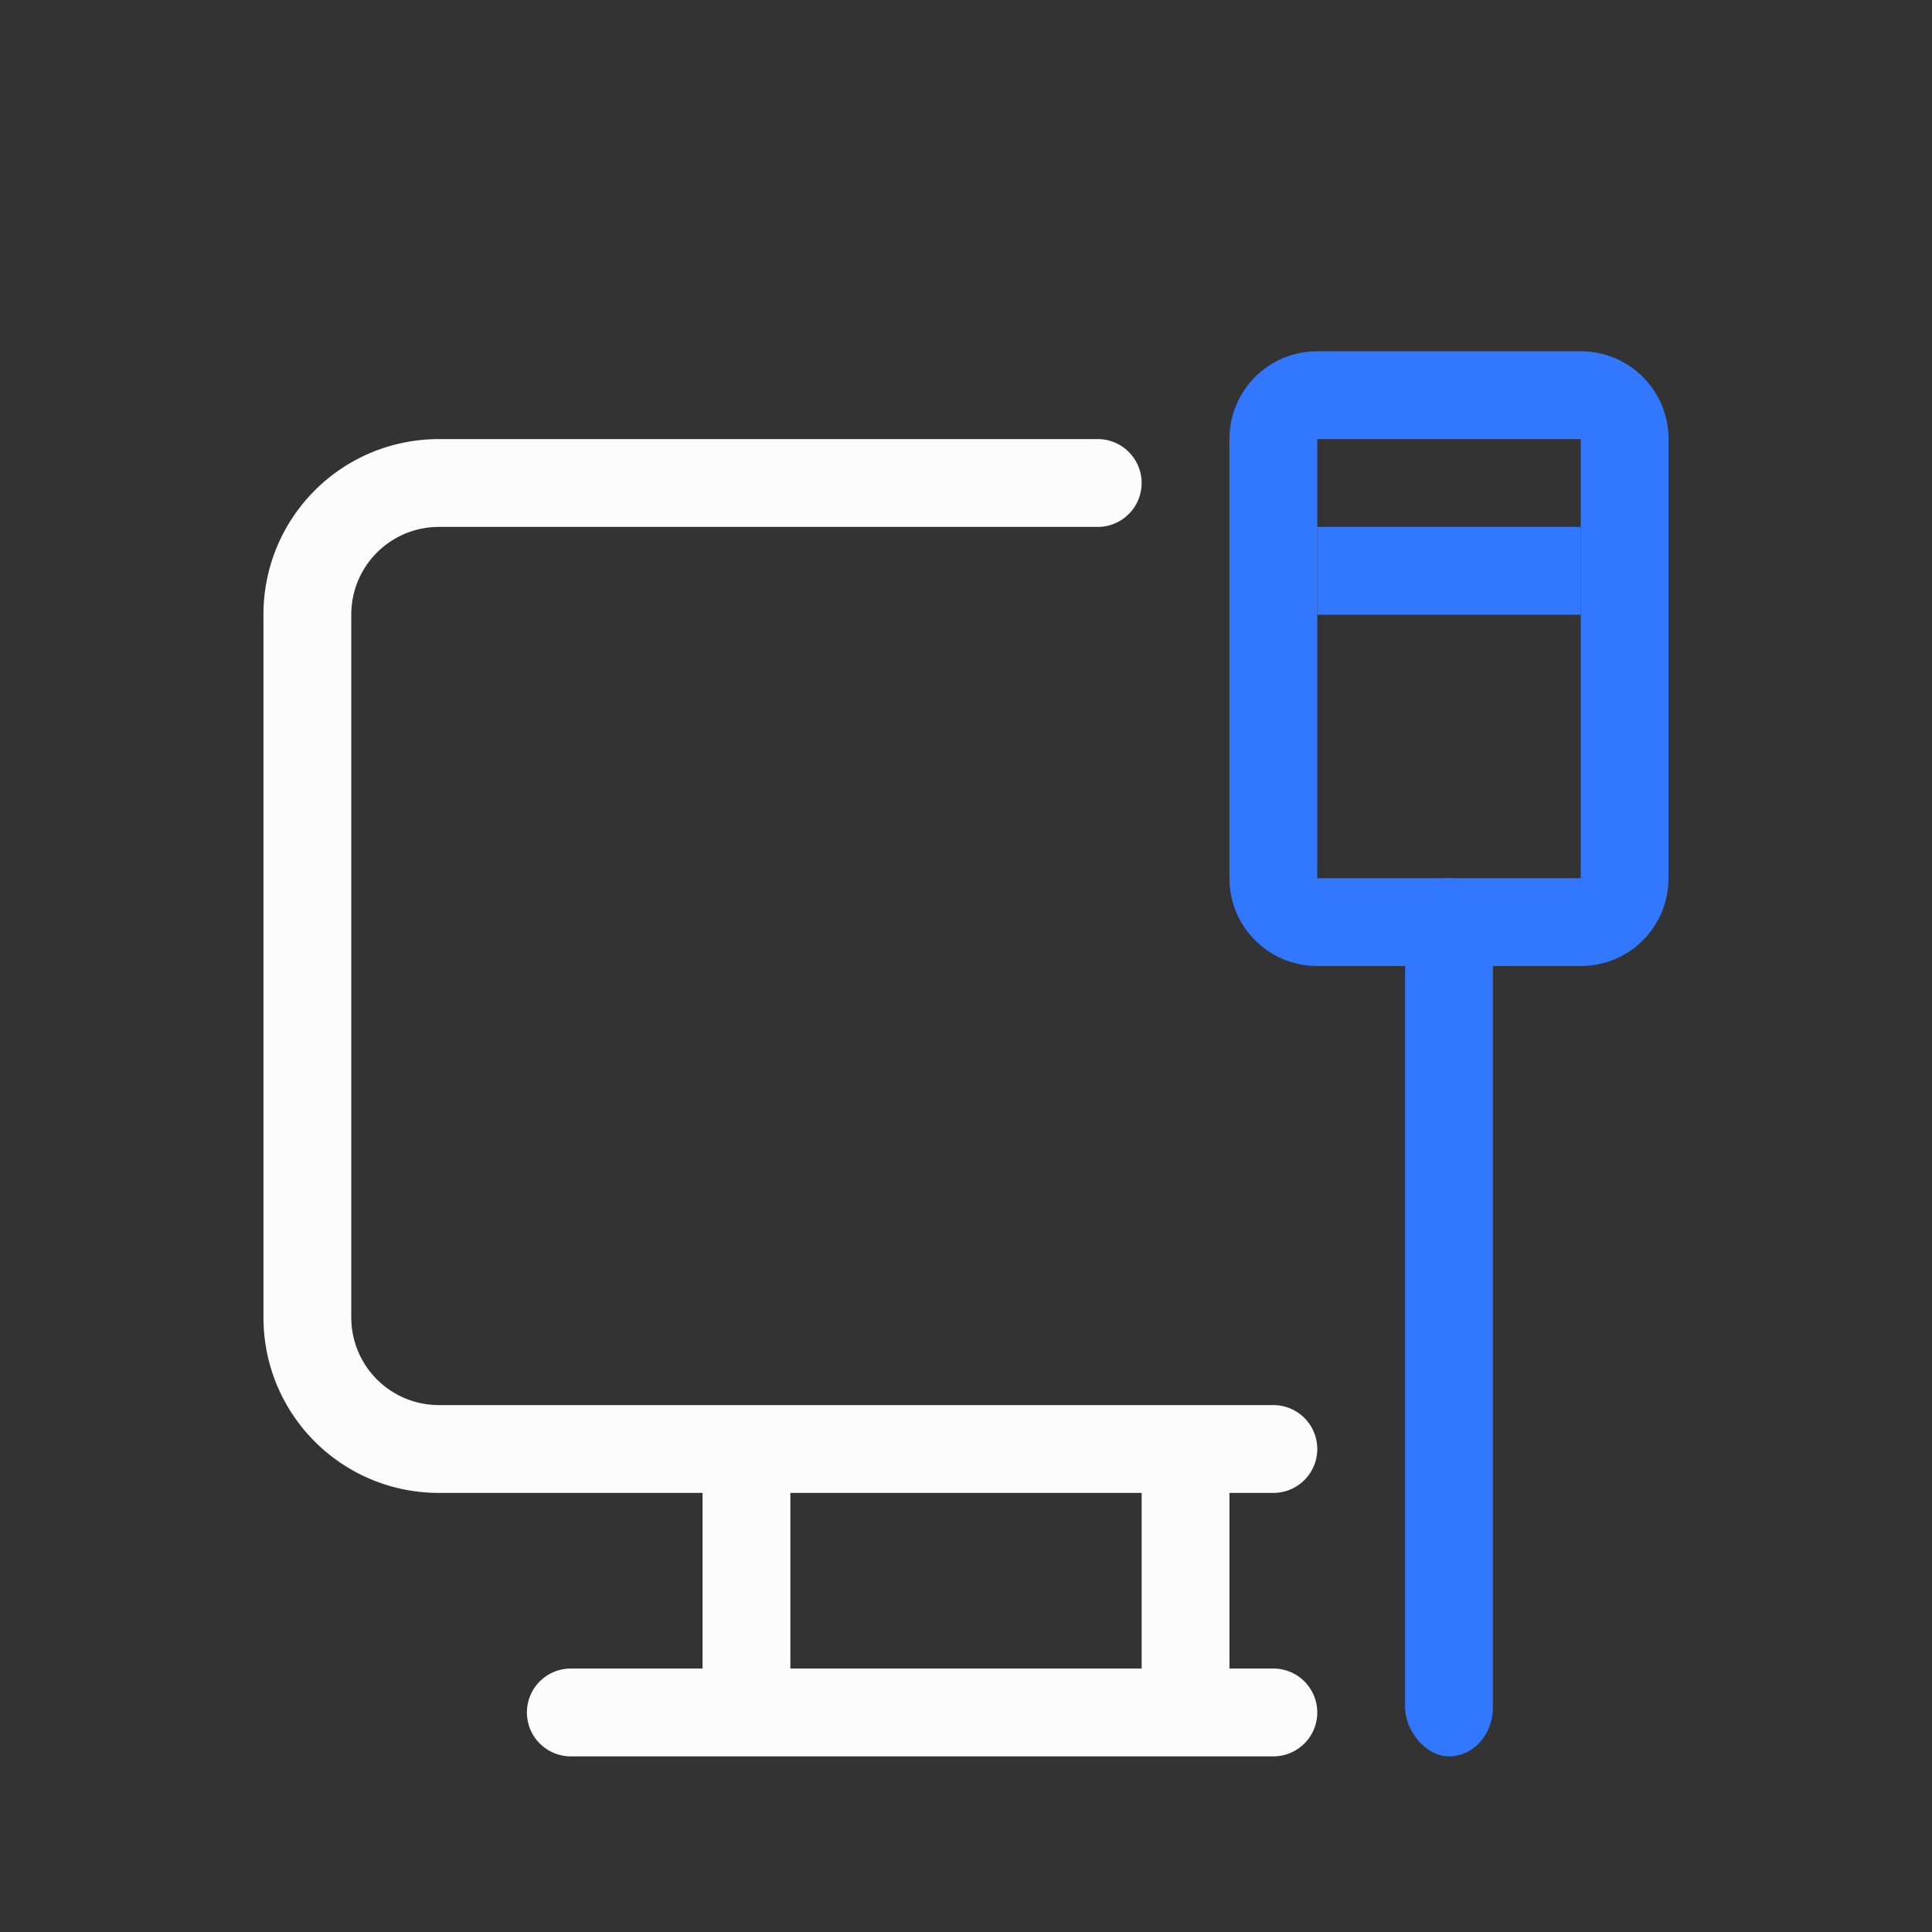 <svg xmlns="http://www.w3.org/2000/svg" id="svg4153" width="22" height="22" version="1.1">
<rect width="100%" height="100%" fill="#333333" stroke="none"/>
<defs id="defs4157">
<style id="current-color-scheme" type="text/css">
.ColorScheme-Text{color:#fcfcfc}
</style>
</defs>
<g id="network-wired-available" transform="translate(202 10)">
<path id="rect15578" d="M-202-10h22v22h-22z" style="fill:none;fill-opacity:1;stroke:none"/>
<g id="g15598" transform="translate(-25 1)">
<path id="path15580" fill="currentColor" d="M-17 5c-1.108 0-2 .892-2 2v8c0 1.108.892 2 2 2h3v2h-1.5a.499.499 0 1 0 0 1h8a.499.499 0 1 0 0-1H-8v-2h.5a.499.499 0 1 0 0-1H-17c-.554 0-1-.446-1-1V7c0-.554.446-1 1-1h7.5a.499.499 0 1 0 0-1h-3zm4 12h4v2h-4z" class="ColorScheme-Text" transform="translate(-155 -11)"/>
<path id="path15588" d="M-162-7c-.554 0-1 .446-1 1v5c0 .554.446 1 1 1h3c.554 0 1-.446 1-1v-5c0-.554-.446-1-1-1zm0 1h3v5h-3z" style="fill:#3278ff;fill-opacity:1;stroke:none;stroke-width:2;stroke-linecap:round;stroke-linejoin:round;stroke-opacity:1"/>
<rect id="rect15590" width="1" height="10" x="-161" y="-1" ry=".556" style="fill:#3278ff;fill-opacity:1;stroke:none;stroke-width:2.108;stroke-linecap:round;stroke-linejoin:round;stroke-opacity:1"/>
<path id="rect15592" d="M-162-5h3v1h-3z" style="fill:#3278ff;fill-opacity:1;stroke:none;stroke-width:2;stroke-linecap:round;stroke-linejoin:round;stroke-opacity:1"/>
</g>
</g>
</svg>
